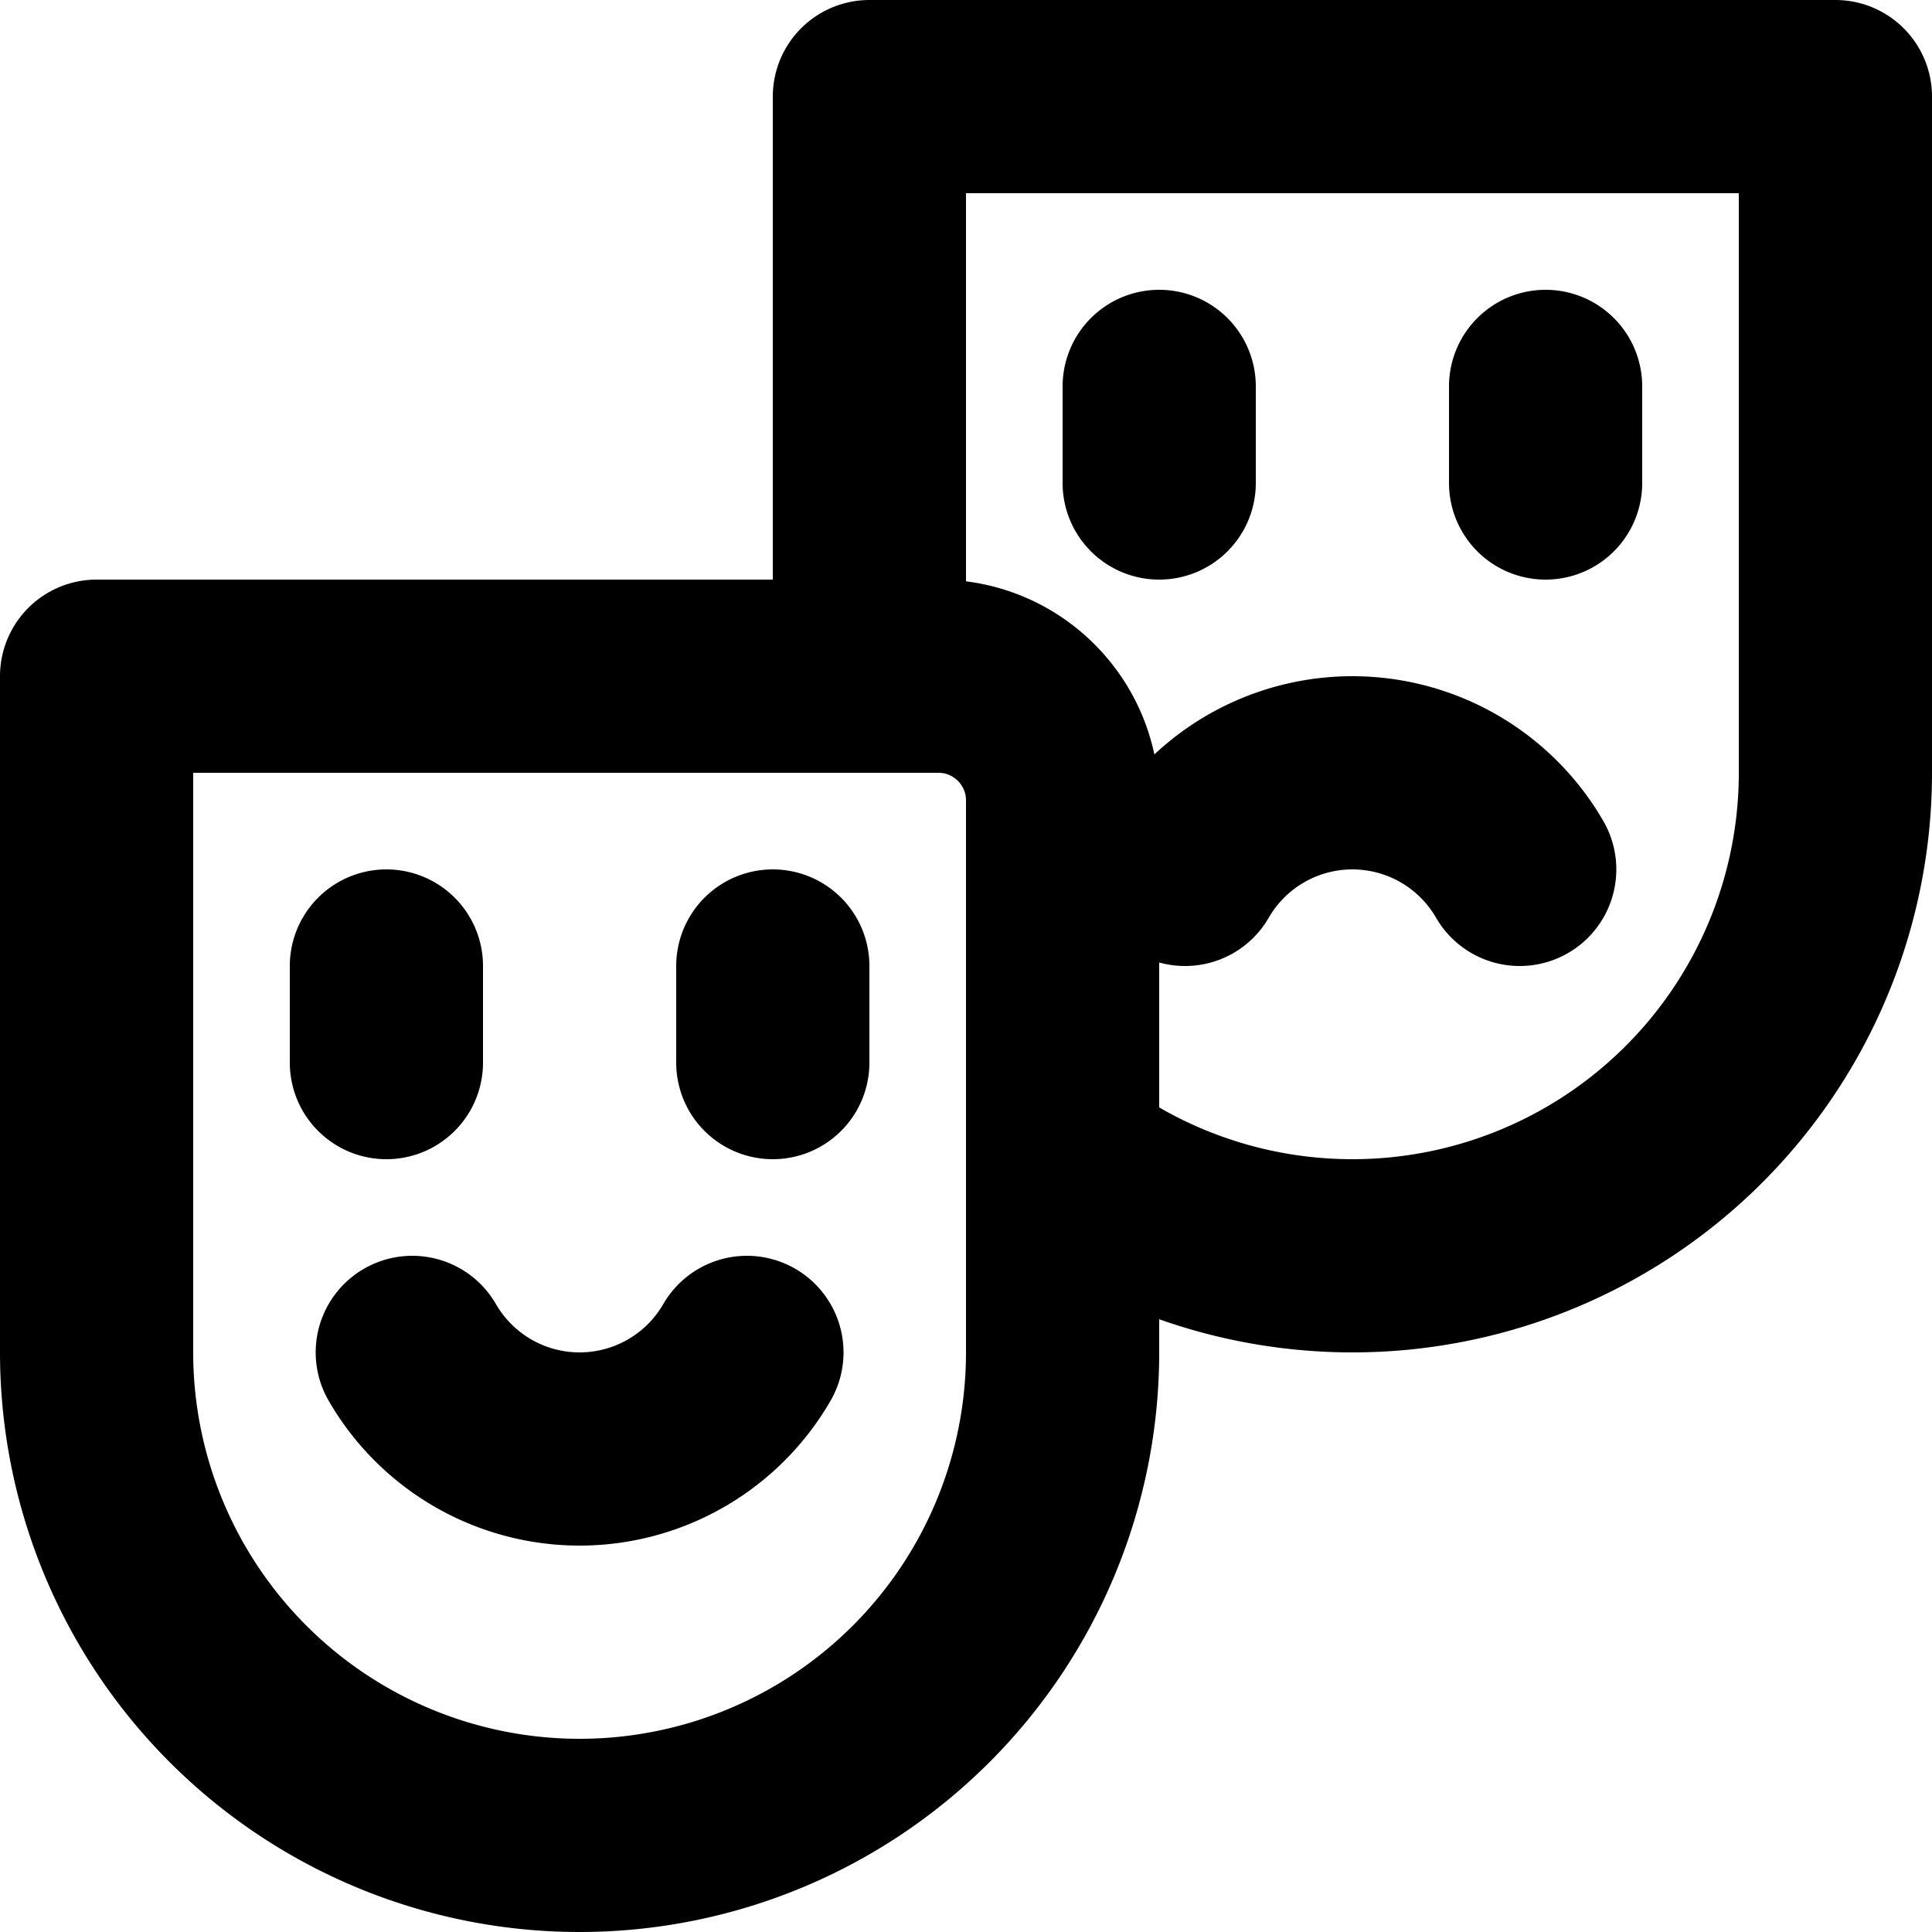<svg xmlns="http://www.w3.org/2000/svg" width="20" height="20" fill="none" viewBox="0 0 20 20">
  <path stroke="#000" stroke-linecap="round" stroke-linejoin="round" stroke-width="2" d="M9 7V1h10v7a5 5 0 0 1-8 4m-6.732 2a2 2 0 0 0 3.464 0m4.536-5a2 2 0 0 1 3.464 0M4 11v-1m4 1v-1m4-5V4m4 1V4M1 7v7a5 5 0 0 0 10 0V8.286C11 7.576 10.424 7 9.714 7H1Z"/>
</svg>
